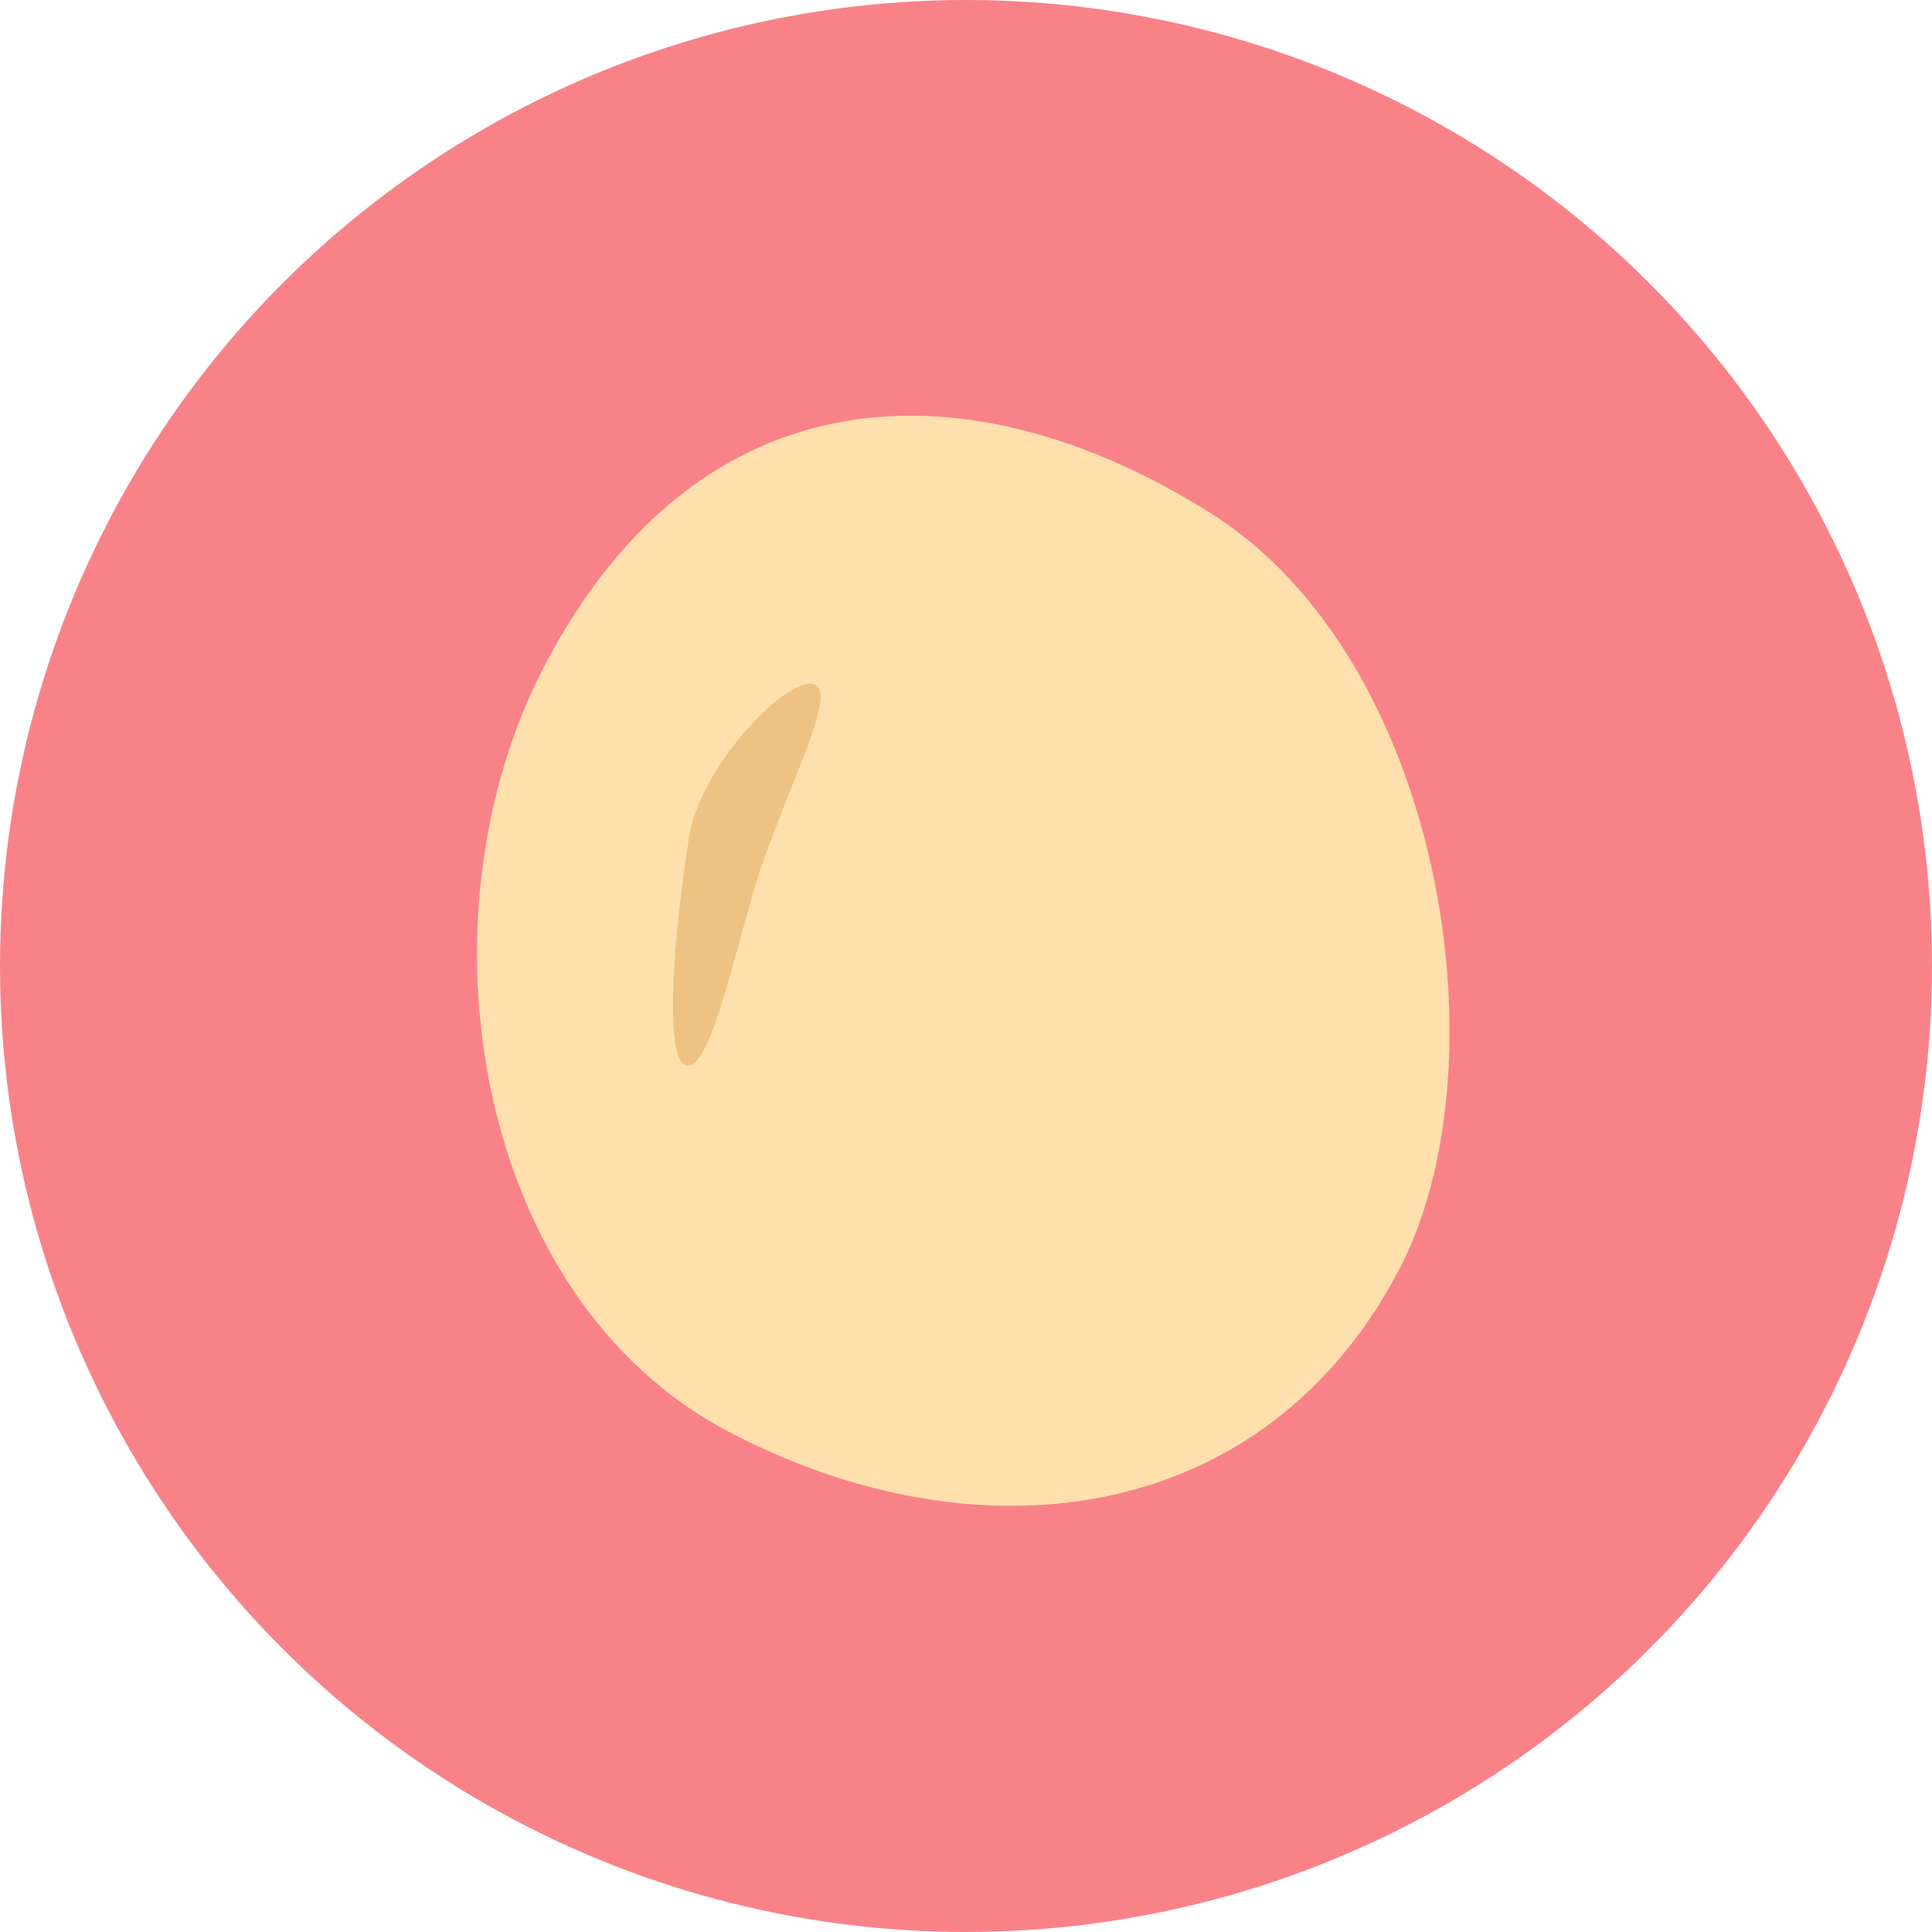 <svg xmlns="http://www.w3.org/2000/svg" viewBox="0 0 500 500"><defs><style>.cls-1{fill:#f98289;}.cls-2{fill:#ffe0ad;}.cls-3{fill:#edc283;}</style></defs><g id="bg"><circle class="cls-1" cx="250" cy="250" r="250"/></g><g id="レイヤー_1" data-name="レイヤー 1"><path class="cls-2" d="M313.27,132.77c60.19,37.84,76.48,143.12,48.78,195.89-34.47,65.64-107.94,76.28-173.58,41.82S106.61,237.62,141.07,172C181.05,95.83,250.51,93.31,313.27,132.77Z"/><path class="cls-3" d="M178.3,216.79c-5.16,33.8-5.79,59-.25,59s11-24.5,16.78-44.45c6.86-23.83,22.45-51.69,16-54.23C204.23,174.49,181.16,198,178.3,216.79Z"/></g></svg>